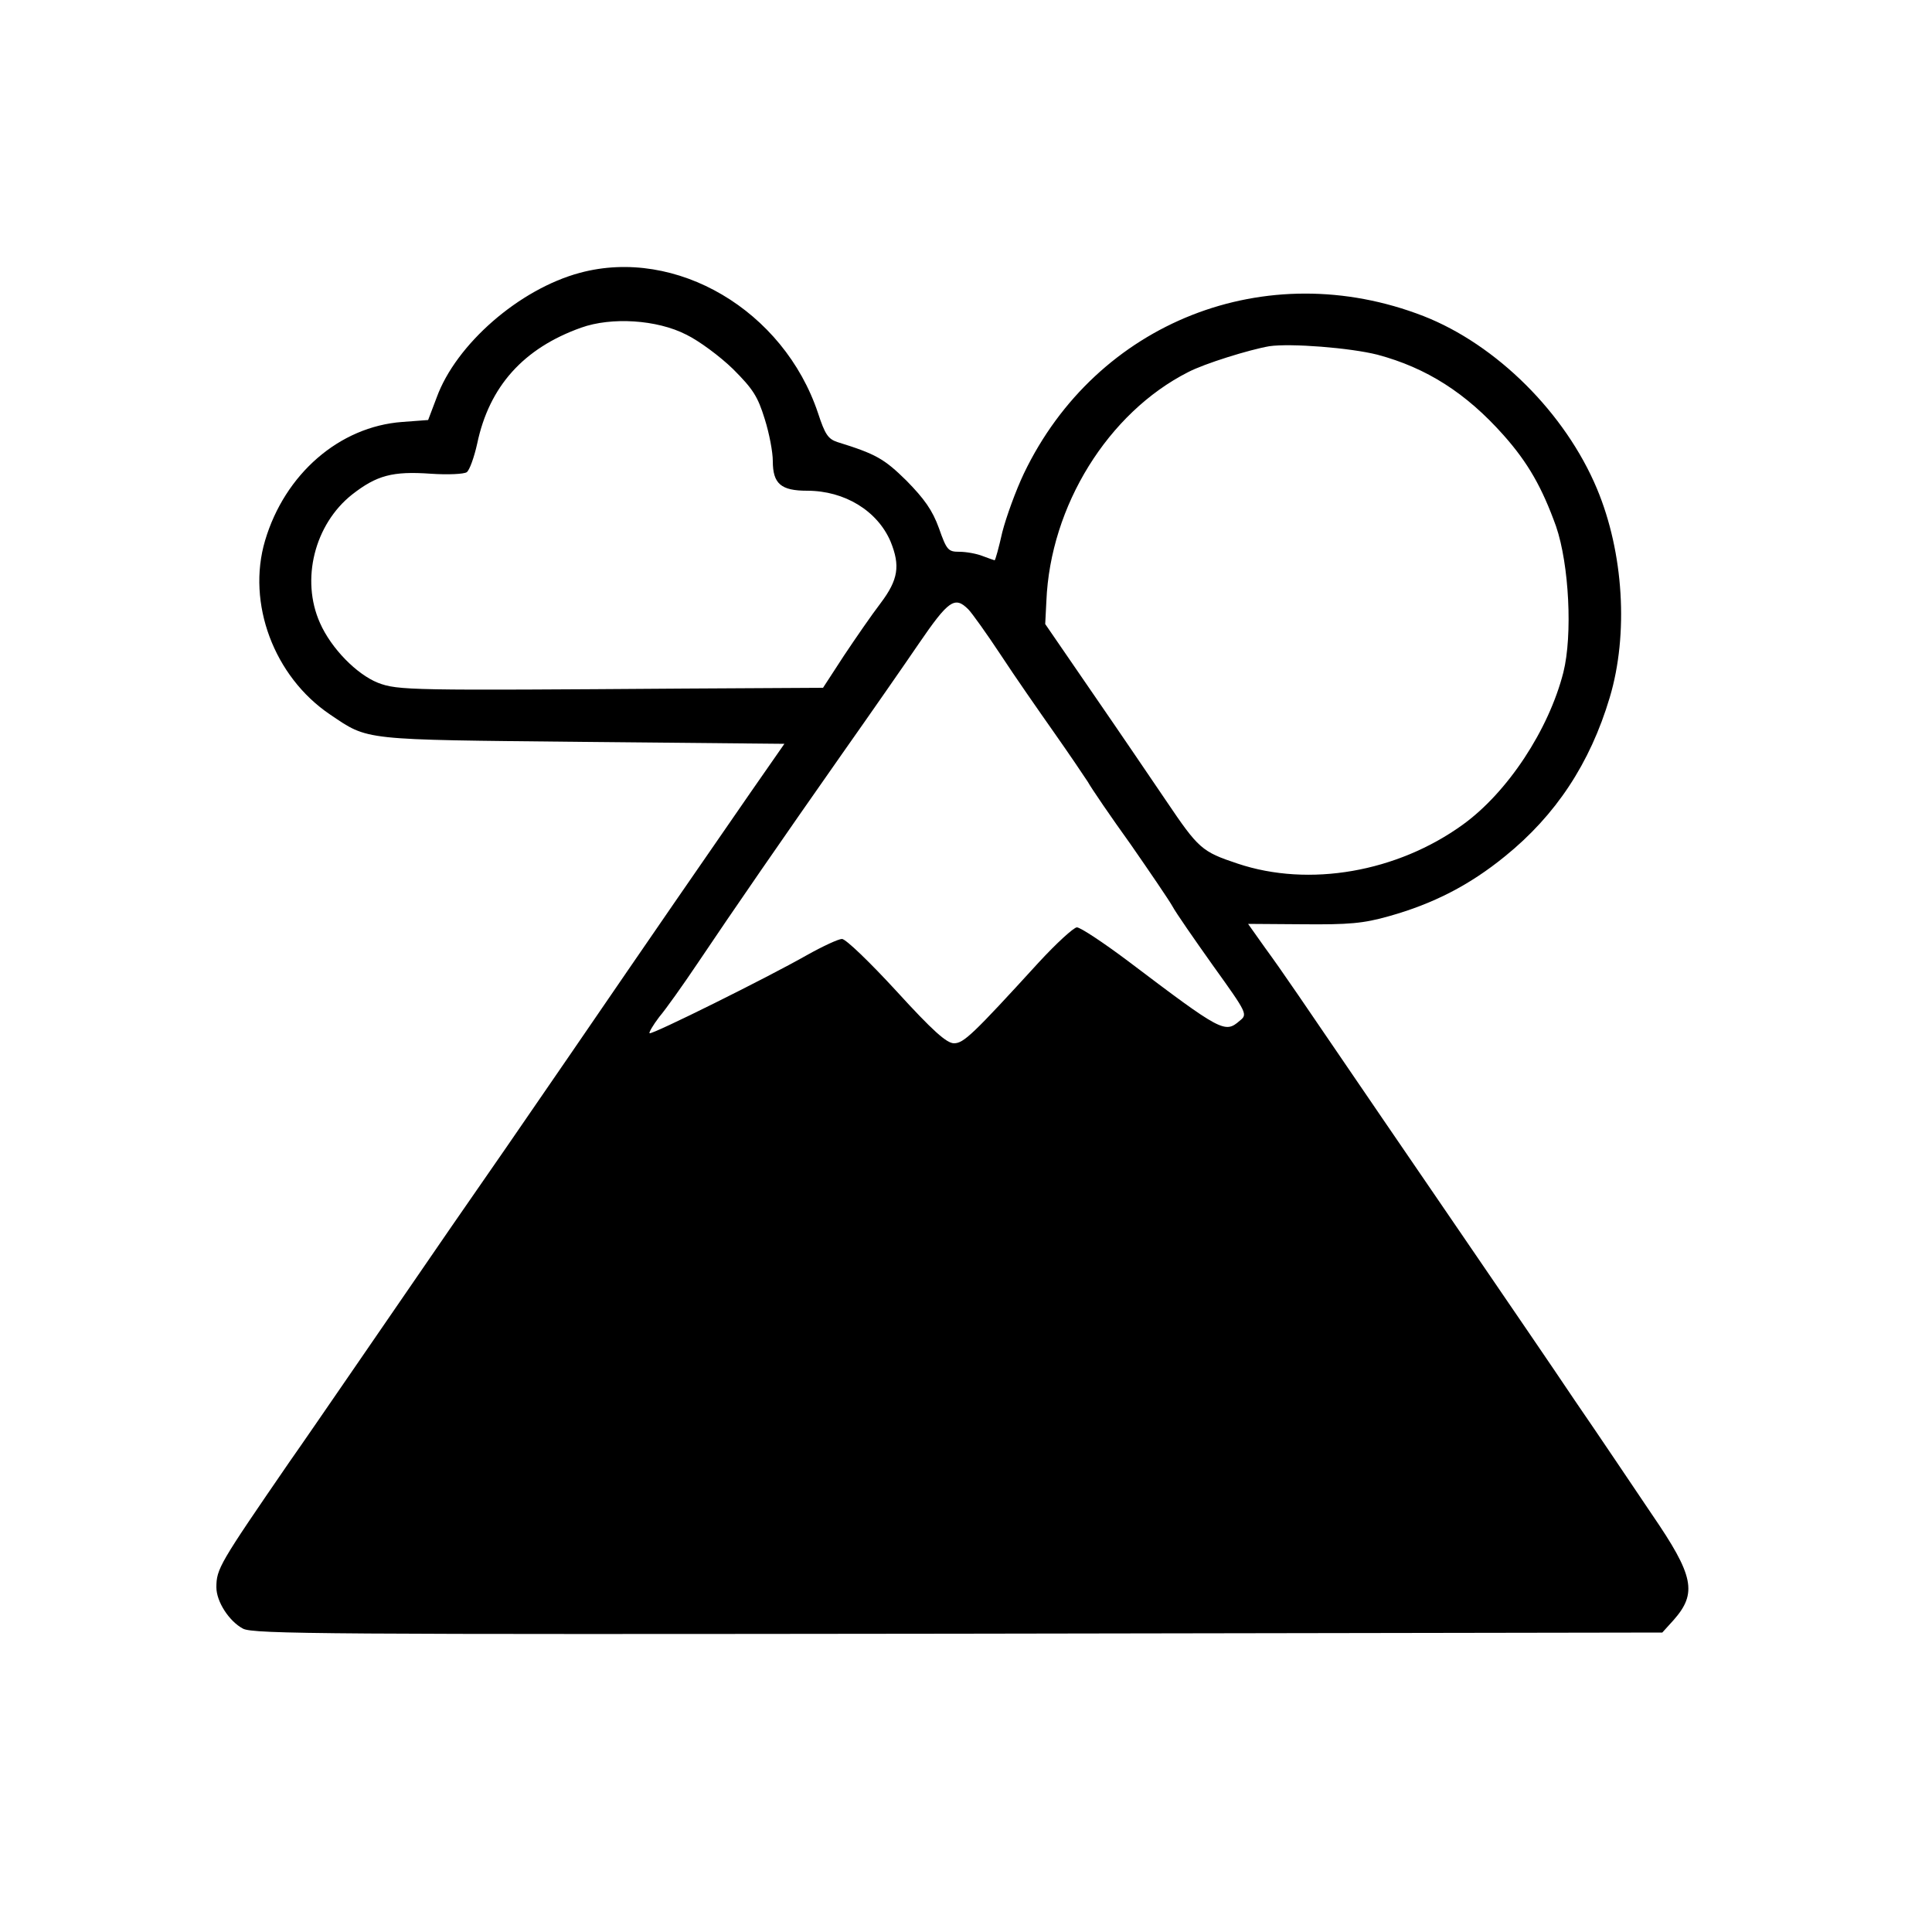 <?xml version="1.0" standalone="no"?>
<!DOCTYPE svg PUBLIC "-//W3C//DTD SVG 20010904//EN"
 "http://www.w3.org/TR/2001/REC-SVG-20010904/DTD/svg10.dtd">
<svg version="1.0" xmlns="http://www.w3.org/2000/svg"
 width="500pt" height="500pt" viewBox="0 0 500 500"
 preserveAspectRatio="xMidYMid meet">

<g transform="translate(0,500) scale(0.1,-0.1)"
fill="#000000" stroke="none">
<path d="M1501 4294 c-157 -42 -321 -185 -371 -323 l-22 -58 -67 -5 c-163 -12
-304 -135 -355 -307 -48 -162 23 -352 168 -450 101 -68 78 -65 654 -71 l522
-5 -87 -125 c-117 -169 -251 -363 -468 -680 -100 -146 -238 -346 -307 -445
-68 -99 -178 -259 -244 -355 -66 -96 -145 -211 -176 -255 -180 -262 -188 -275
-188 -323 0 -37 33 -88 69 -107 27 -14 220 -15 1851 -13 l1822 3 29 32 c62 70
53 115 -56 274 -46 68 -135 201 -199 294 -63 94 -174 256 -245 360 -72 105
-185 271 -253 370 -223 327 -258 379 -304 442 l-44 62 142 -1 c119 -1 156 2
223 21 114 32 208 80 300 155 131 106 220 240 271 411 49 164 36 375 -33 540
-82 196 -260 373 -449 447 -407 158 -846 -15 -1034 -407 -21 -44 -46 -113 -56
-152 -9 -40 -18 -73 -20 -73 -1 0 -15 5 -31 11 -15 6 -42 11 -60 11 -29 0 -33
4 -53 61 -17 47 -38 76 -84 123 -58 57 -79 69 -179 100 -24 8 -32 20 -50 75
-89 266 -367 430 -616 363z m275 -160 c33 -16 87 -56 121 -89 52 -52 64 -71
82 -129 12 -38 21 -86 21 -109 0 -59 21 -77 89 -77 97 0 182 -52 216 -132 25
-62 20 -98 -26 -159 -23 -30 -65 -91 -95 -136 l-54 -83 -357 -2 c-710 -5 -743
-5 -795 15 -55 22 -121 89 -150 155 -50 112 -14 255 83 332 64 50 105 61 204
54 44 -3 86 -1 93 4 7 5 19 38 27 74 31 148 120 247 269 300 78 28 196 21 272
-18z m1789 -52 c127 -34 229 -99 326 -208 64 -72 100 -136 136 -236 34 -99 43
-282 19 -378 -38 -149 -144 -310 -260 -394 -170 -123 -398 -163 -583 -101 -93
31 -101 38 -186 164 -34 50 -118 174 -187 274 l-125 182 3 59 c10 247 160 488
367 593 42 22 158 58 210 67 55 8 209 -4 280 -22z m-1059 -659 c9 -9 47 -62
84 -118 36 -55 98 -144 136 -198 38 -54 78 -113 89 -130 10 -18 60 -91 111
-162 50 -72 99 -144 108 -160 9 -17 57 -86 106 -155 89 -124 89 -125 68 -142
-38 -33 -47 -28 -289 155 -64 48 -123 87 -132 87 -8 0 -53 -41 -99 -91 -170
-186 -194 -209 -219 -209 -19 0 -55 32 -149 135 -68 74 -131 135 -141 135 -9
0 -50 -19 -91 -42 -102 -58 -402 -207 -407 -202 -2 2 9 21 25 42 17 20 61 82
98 137 96 143 221 324 376 545 74 105 163 233 197 283 78 114 94 125 129 90z"/>
</g>
</svg>
